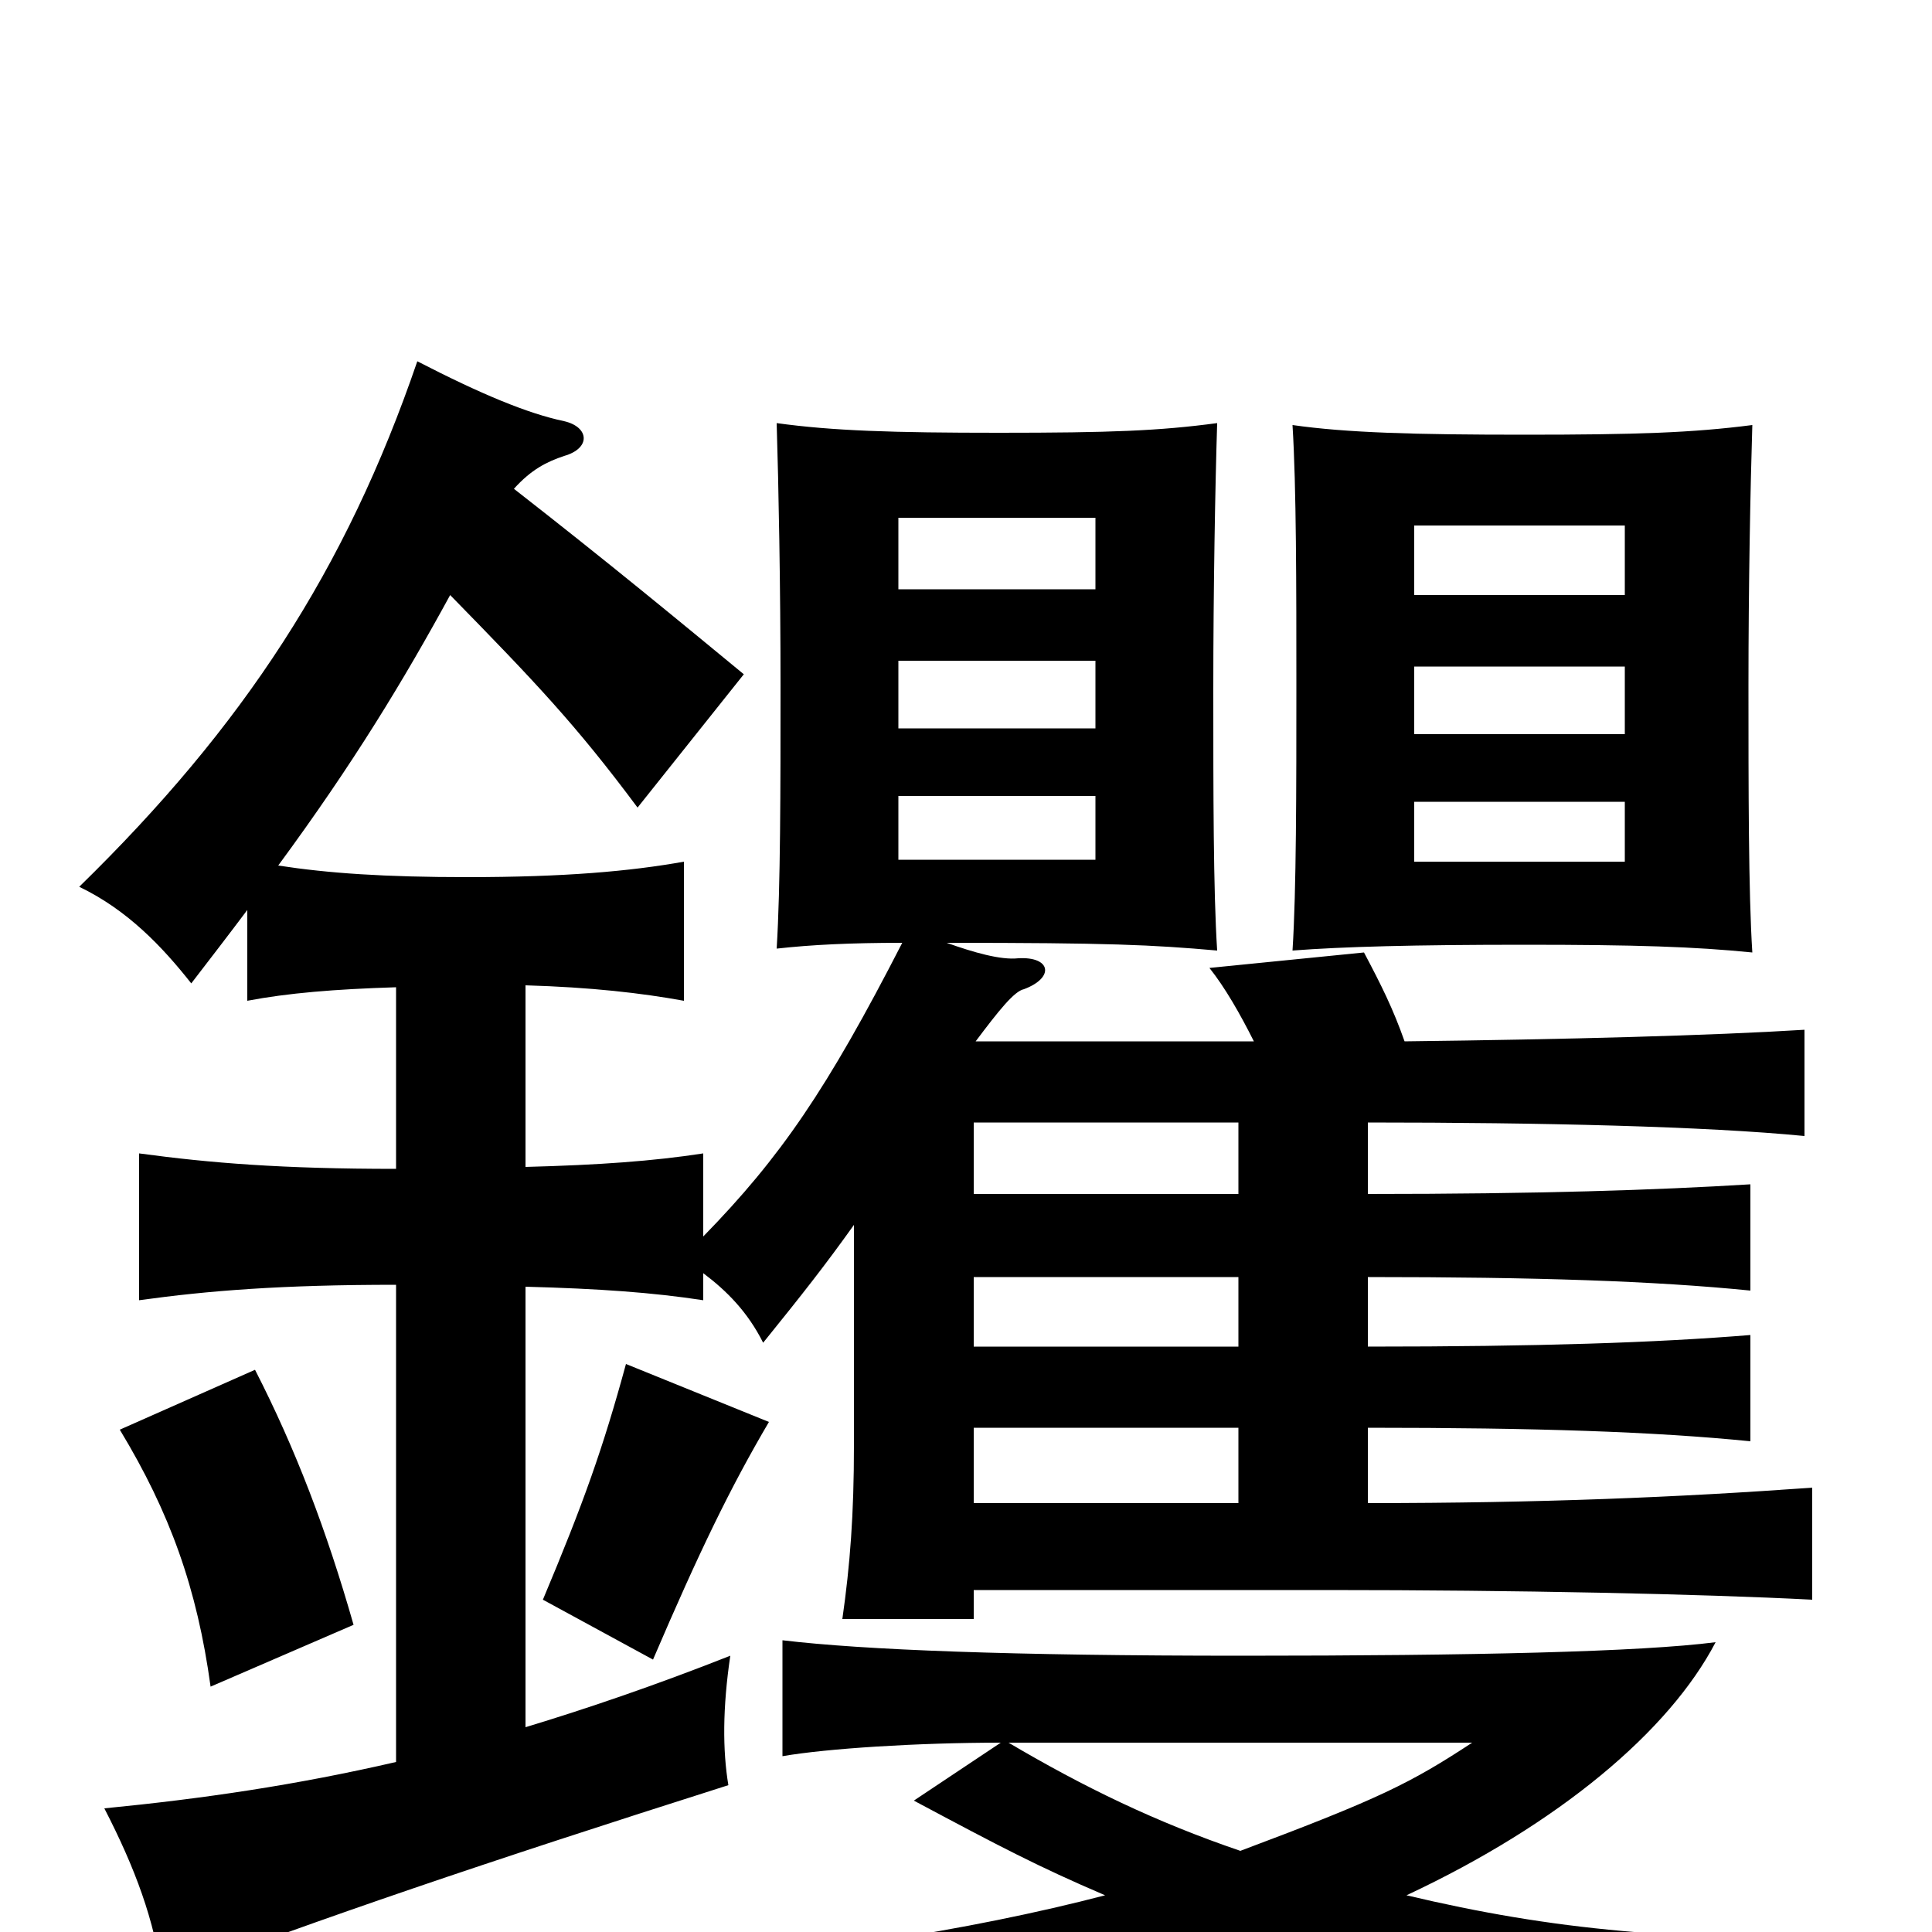 <svg xmlns="http://www.w3.org/2000/svg" viewBox="0 -1000 1000 1000">
	<path fill="#000000" d="M789 -775C732 -775 697 -776 669 -780C671 -748 671 -696 671 -645C671 -592 671 -539 669 -508C695 -510 732 -511 789 -511C847 -511 877 -510 907 -507C905 -538 905 -592 905 -645C905 -697 906 -748 907 -780C876 -776 847 -775 789 -775ZM504 -261H641V-222H504ZM504 -339H641V-303H504ZM504 -419H641V-382H504ZM183 -159C169 -208 153 -250 132 -291L62 -260C88 -217 102 -178 109 -127ZM398 -264L324 -294C312 -250 302 -222 281 -172L338 -141C362 -197 378 -230 398 -264ZM266 -747C275 -757 283 -761 292 -764C306 -768 305 -779 292 -782C273 -786 249 -796 216 -813C179 -705 126 -624 41 -541C66 -529 84 -510 99 -491C109 -504 119 -517 128 -529V-482C149 -486 173 -488 205 -489V-395C146 -395 109 -398 72 -403V-327C108 -332 146 -335 205 -335V-88C153 -76 105 -69 54 -64C70 -33 80 -6 84 24C169 -8 248 -35 377 -76C374 -94 374 -116 378 -143C340 -128 305 -116 272 -106V-334C310 -333 338 -331 364 -327V-341C376 -332 387 -321 395 -305C416 -331 427 -345 442 -366V-252C442 -216 440 -190 436 -162H504V-177H687C785 -177 880 -175 938 -172V-230C869 -225 797 -222 708 -222V-261C795 -261 856 -259 906 -254V-309C857 -305 796 -303 708 -303V-339C795 -339 856 -337 906 -332V-387C857 -384 796 -382 708 -382V-419C798 -419 883 -417 934 -412V-467C886 -464 811 -462 727 -461C721 -478 715 -490 706 -507L626 -499C634 -489 642 -475 649 -461H505C517 -477 525 -487 530 -488C546 -494 544 -505 527 -504C518 -503 504 -507 490 -512C574 -512 596 -511 630 -508C628 -539 628 -590 628 -643C628 -695 629 -749 630 -781C600 -777 575 -776 517 -776C462 -776 431 -777 402 -781C403 -749 404 -696 404 -645C404 -592 404 -541 402 -509C420 -511 440 -512 467 -512C428 -436 404 -401 364 -360V-403C338 -399 310 -397 272 -396V-490C306 -489 332 -486 354 -482V-554C326 -549 292 -546 242 -546C199 -546 170 -548 144 -552C183 -605 209 -648 233 -692C277 -647 298 -625 330 -582L385 -651C351 -679 316 -708 266 -747ZM518 -98L473 -68C518 -44 537 -34 572 -19C503 -1 411 14 313 19C331 35 346 59 353 78C484 61 580 37 650 13C743 50 796 62 951 73C952 49 960 28 976 3C868 5 804 -1 728 -19C807 -56 864 -104 888 -150C849 -145 763 -143 643 -143C523 -143 447 -146 405 -151V-91C428 -95 475 -98 518 -98ZM642 -42C598 -57 561 -75 522 -98H762C730 -77 714 -69 642 -42ZM732 -585H841V-554H732ZM841 -692H732V-728H841ZM732 -655H841V-620H732ZM465 -588H567V-555H465ZM567 -695H465V-732H567ZM465 -658H567V-623H465Z"/>
</svg>